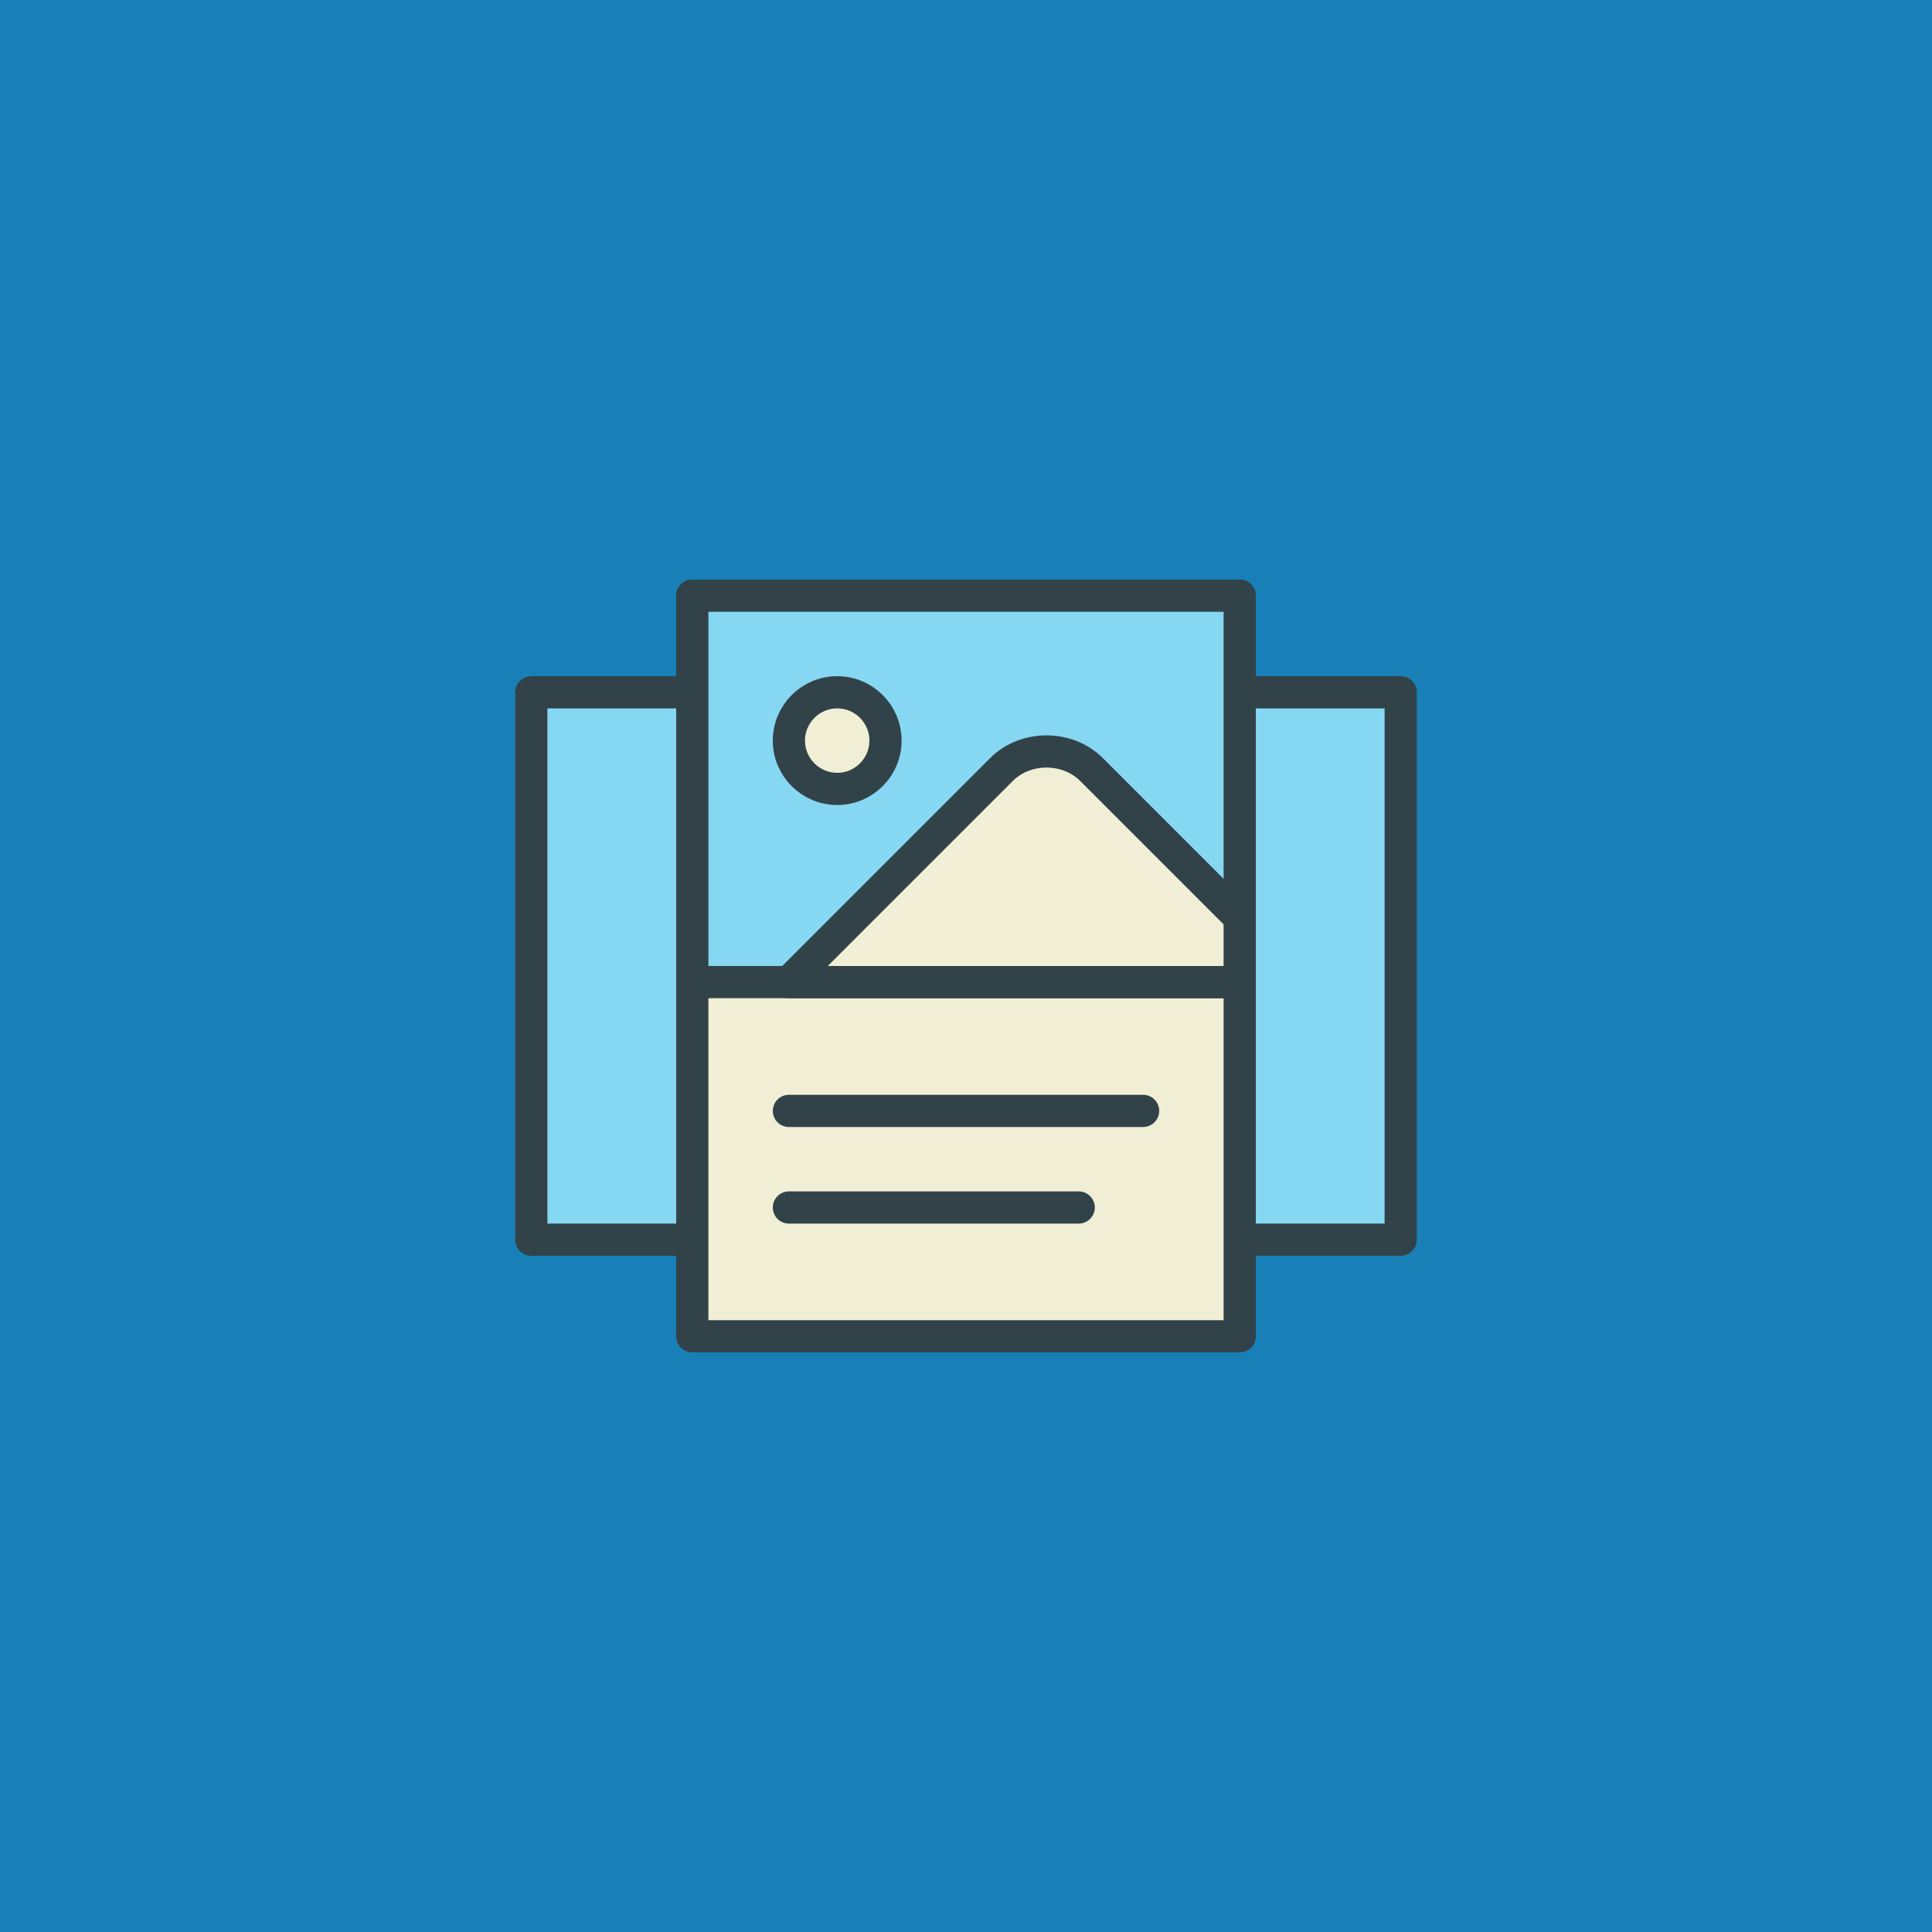 <svg enable-background="new 0 0 120 120" viewBox="0 0 120 120" xmlns="http://www.w3.org/2000/svg"><path d="m0 0h120v120h-120z" fill="#1880b6"/><g stroke="#324249" stroke-linecap="round" stroke-linejoin="round" stroke-width="2"><path d="m33 43h54v34h-54z" fill="#86d7f2"/><path d="m43 37h34v46h-34z" fill="#f0eed5"/><path d="m43 37h34v24h-34z" fill="#86d7f2"/><path d="m62.2 47.8-13.2 13.2h28v-4l-9.2-9.2c-1.5-1.5-4.1-1.5-5.6 0z" fill="#f0eed5"/><circle cx="52" cy="46" fill="#f0eed5" r="3"/><path d="m49 69h22" fill="none"/><path d="m49 75h18" fill="none"/></g></svg>